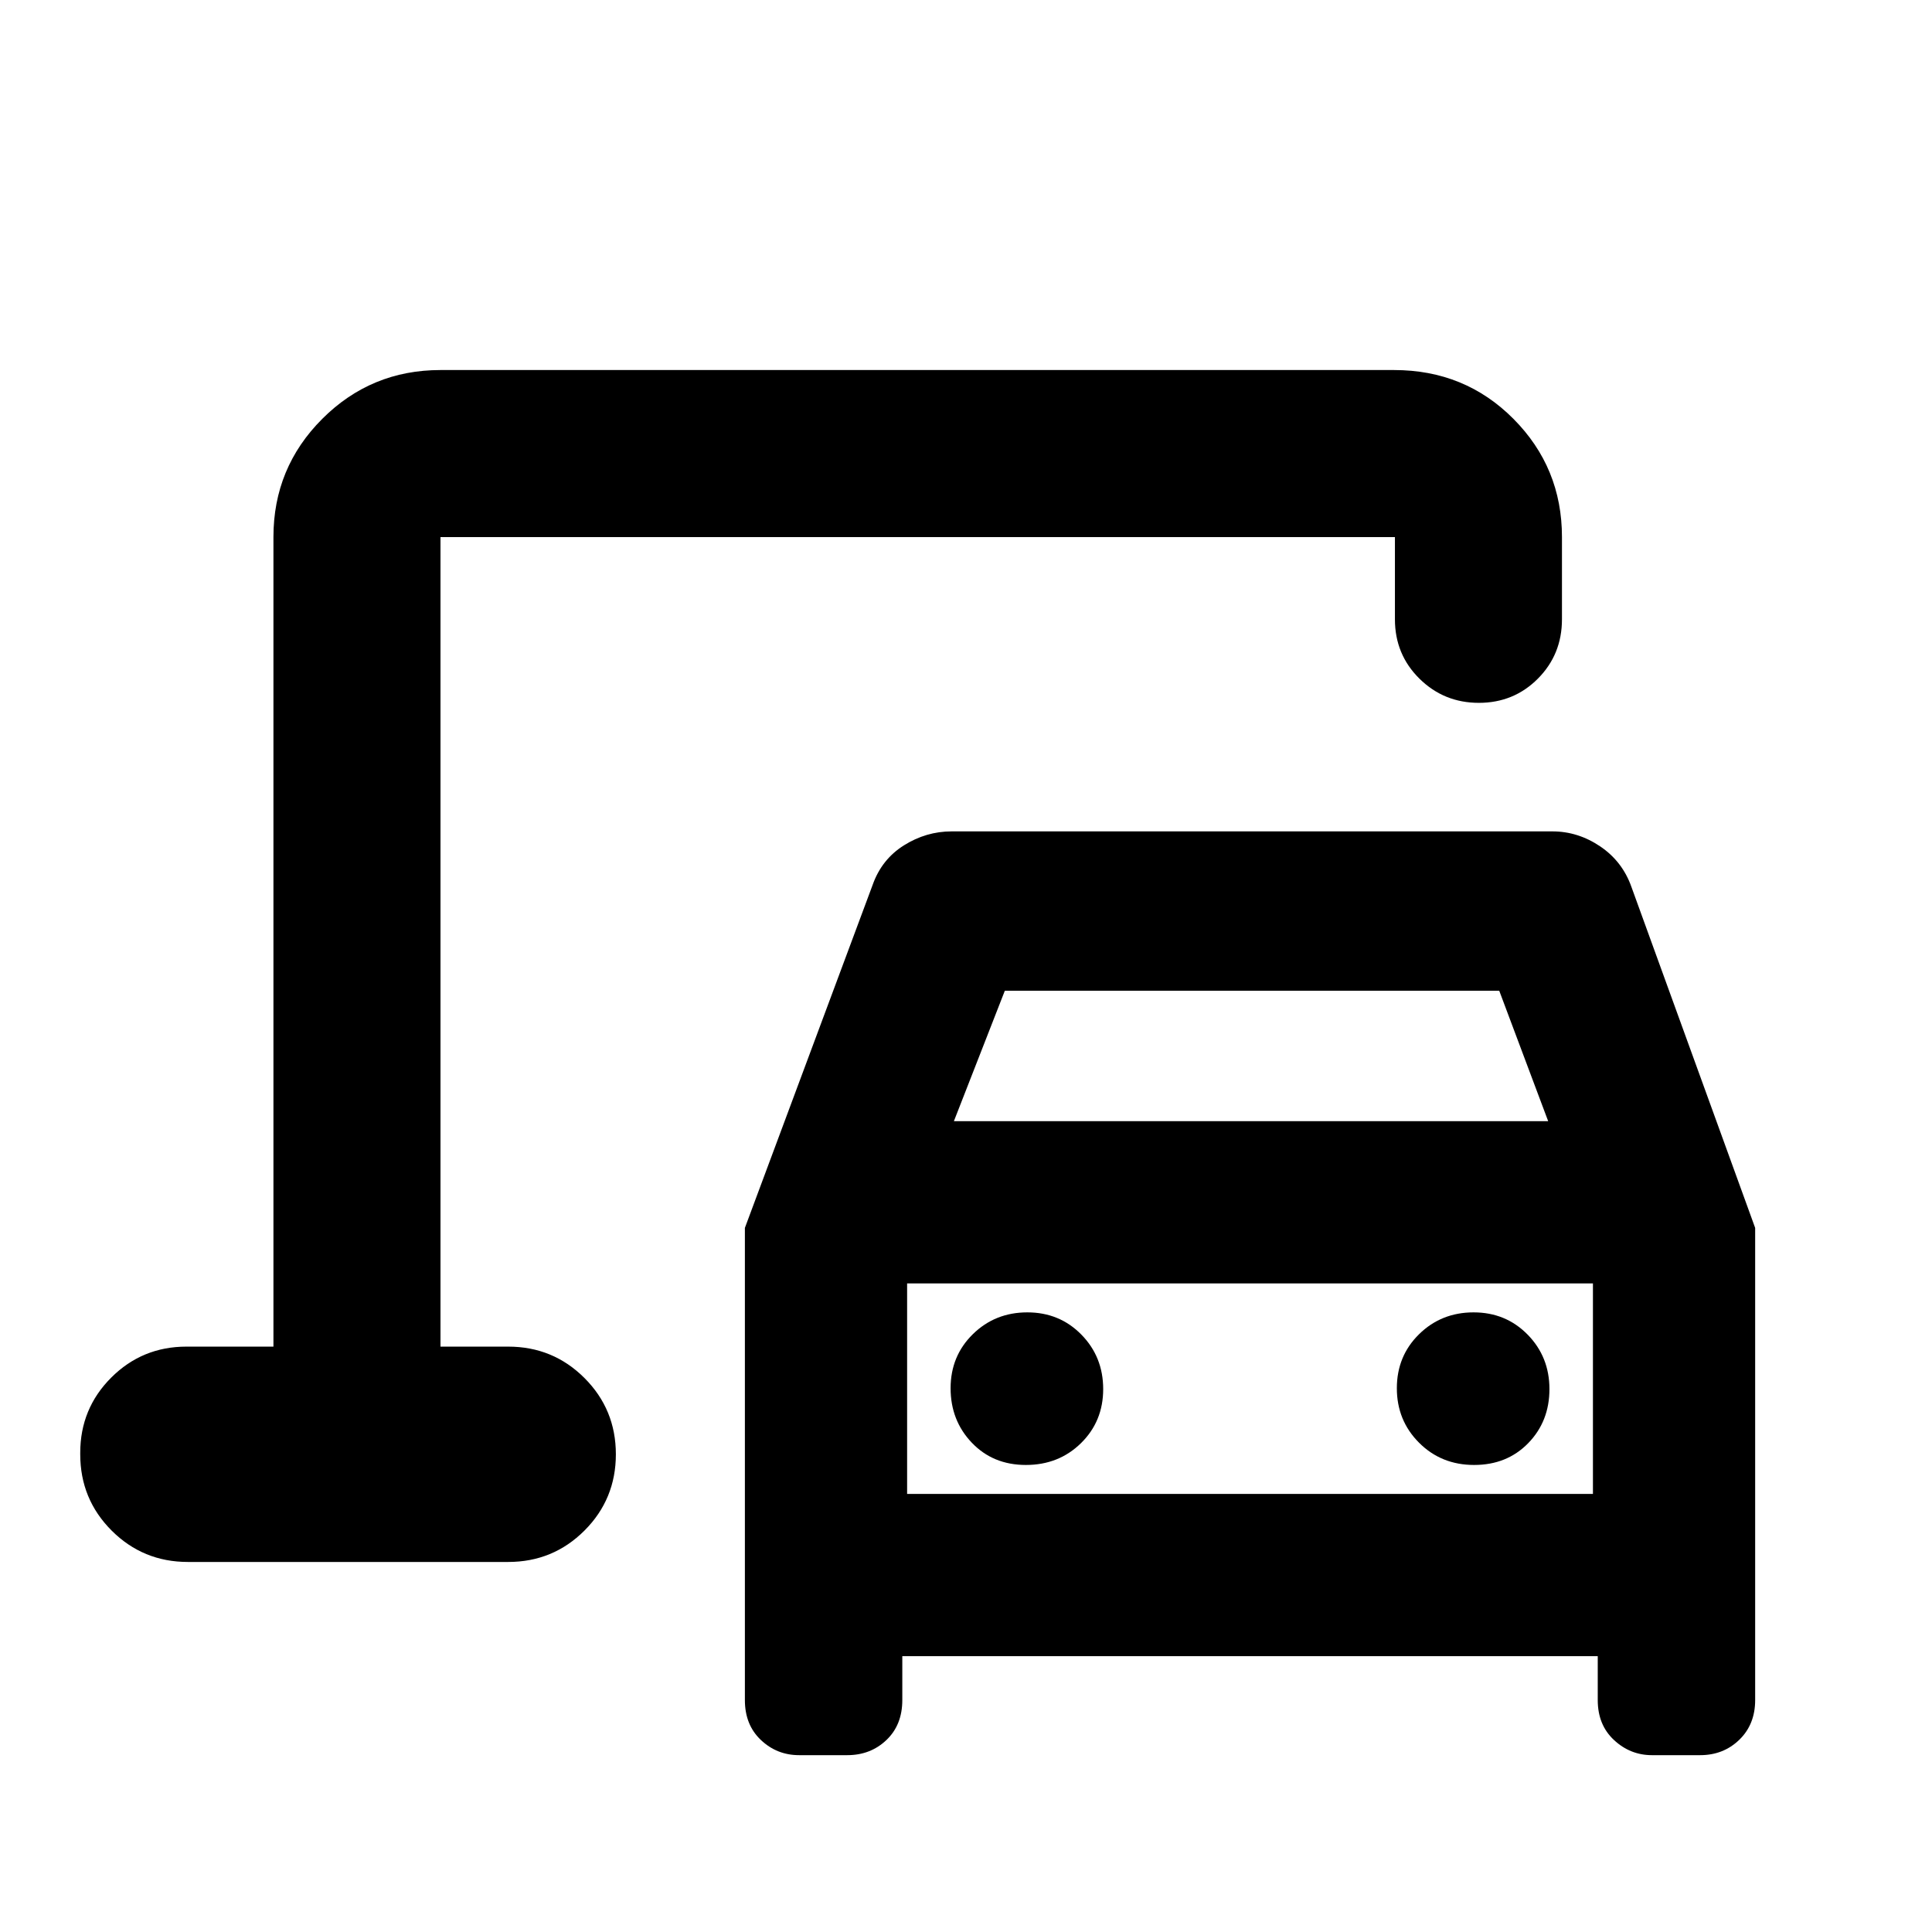 <svg xmlns="http://www.w3.org/2000/svg" height="20" viewBox="0 -960 960 960" width="20"><path d="M218.87-290.87v-402.26 402.26Zm151.26 175.65v-234.65l63.48-170.43q4.48-12.68 15.53-19.64 11.06-6.95 23.73-6.95h298.52q12.68 0 23.73 7.45 11.05 7.46 15.53 20.14l61.48 169.43v234.65q0 12.07-7.89 19.71-7.89 7.64-19.46 7.64h-23.93q-10.78 0-18.86-7.52t-8.08-19.83v-21.85H448.35v21.85q0 12.31-7.89 19.83-7.89 7.52-19.46 7.52h-23.93q-11.01 0-18.97-7.52-7.97-7.52-7.97-19.83Zm103.85-287.67h295.3l-24.32-64.83H499.3l-25.32 64.83Zm35.79 170.82q16.32 0 27.36-10.83 11.04-10.84 11.04-26.87 0-16.02-10.84-27.07t-26.86-11.05q-16.02 0-27.07 10.84t-11.05 26.86q0 16.02 10.55 27.07t26.87 11.05Zm222.72 0q16.32 0 26.87-10.83 10.55-10.84 10.55-26.87 0-16.02-10.84-27.07t-26.86-11.05q-16.02 0-27.07 10.84t-11.05 26.86q0 16.02 11.04 27.07t27.36 11.05Zm-281.75 14.4h340.78v-104.61H450.74v104.61Zm-357.37 33.8q-22.29 0-37.9-15.6-15.6-15.61-15.6-37.9v-.72q0-21.99 15.39-37.38 15.4-15.4 37.39-15.4h43.22v-402.26q0-34.48 24.26-58.74 24.26-24.26 58.74-24.26H692.7q35.21 0 59.32 24.26t24.11 58.74v40.87q0 17.45-11.96 29.47-11.97 12.03-29.33 12.03t-29.54-12.03q-12.17-12.02-12.17-29.47v-40.87H218.87v402.26h33.65q22.29 0 37.9 15.6 15.6 15.61 15.6 37.9t-15.6 37.9q-15.61 15.6-37.9 15.6H93.37Zm357.37-33.8v-104.61 104.61Z"/></svg>